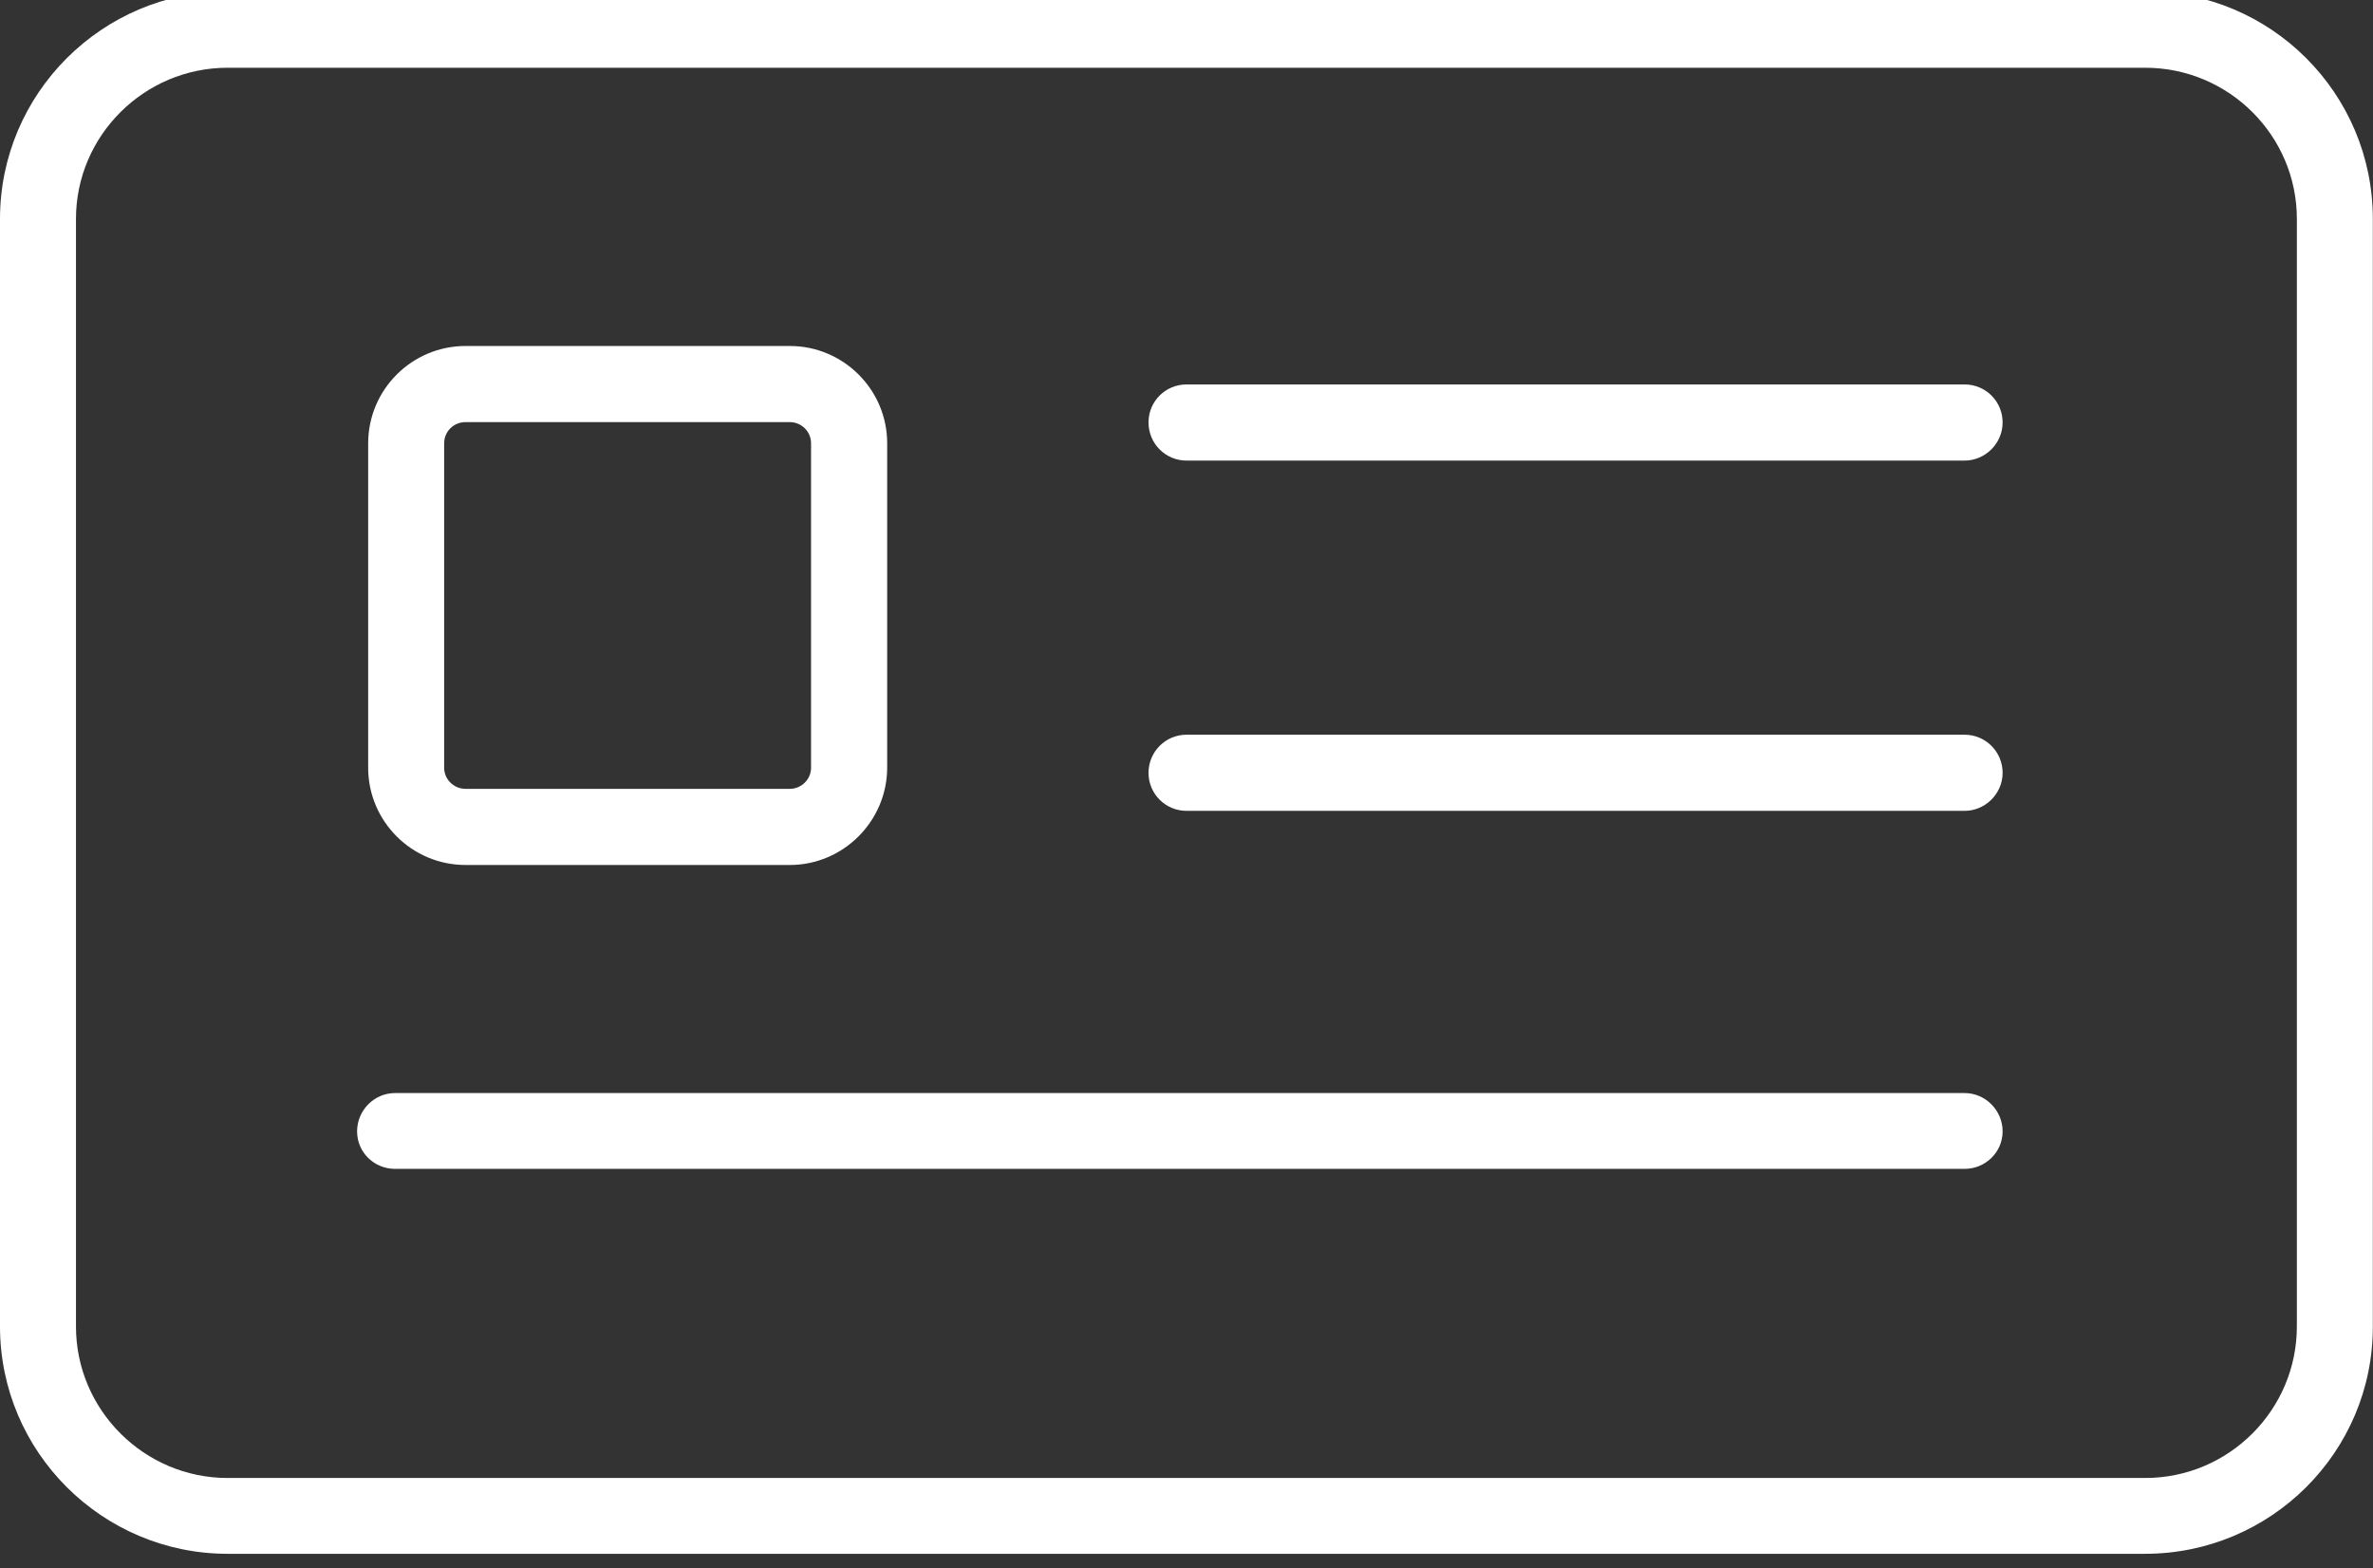 <?xml version="1.0" encoding="utf-8"?>
<!-- Generator: Adobe Illustrator 16.0.0, SVG Export Plug-In . SVG Version: 6.00 Build 0)  -->
<!DOCTYPE svg PUBLIC "-//W3C//DTD SVG 1.1//EN" "http://www.w3.org/Graphics/SVG/1.1/DTD/svg11.dtd">
<svg version="1.1" id="Layer_1" xmlns="http://www.w3.org/2000/svg" xmlns:xlink="http://www.w3.org/1999/xlink" x="0px" y="0px"
	 width="14.992px" height="9.908px" viewBox="0 0 14.992 9.908" enable-background="new 0 0 14.992 9.908" xml:space="preserve">
<rect x="0" y="0" width="14.992" height="9.908" fill="#333333" stroke="none"/>
<g>
	<g>
		<path fill="#FFFFFF" d="M13.552,9.817H1.438C0.646,9.817,0,9.173,0,8.381V1.383c0-0.792,0.646-1.437,1.438-1.437h12.115
			c0.795,0,1.438,0.645,1.438,1.437v6.998C14.992,9.173,14.347,9.817,13.552,9.817z M1.438,0.428c-0.527,0-0.958,0.429-0.958,0.955
			v6.998c0,0.527,0.431,0.957,0.958,0.957h12.115c0.528,0,0.958-0.43,0.958-0.957V1.383c0-0.526-0.43-0.955-0.958-0.955H1.438z"/>
	</g>
	<g>
		<path fill="#FFFFFF" d="M12.412,2.91H7.496c-0.133,0-0.24-0.108-0.24-0.241s0.107-0.24,0.24-0.24h4.916
			c0.133,0,0.24,0.107,0.24,0.24S12.542,2.91,12.412,2.91z"/>
	</g>
	<g>
		<path fill="#FFFFFF" d="M12.412,5.123H7.496c-0.133,0-0.24-0.108-0.24-0.24c0-0.133,0.107-0.241,0.24-0.241h4.916
			c0.133,0,0.24,0.108,0.24,0.241C12.652,5.015,12.542,5.123,12.412,5.123z"/>
	</g>
	<g>
		<path fill="#FFFFFF" d="M12.412,7.385H2.496c-0.132,0-0.24-0.104-0.24-0.237s0.108-0.242,0.24-0.242h9.916
			c0.131,0,0.24,0.109,0.24,0.242S12.542,7.385,12.412,7.385z"/>
	</g>
	<g>
		<path fill="#FFFFFF" d="M4.99,5.465H2.941c-0.339,0-0.615-0.276-0.615-0.614v-2.05c0-0.339,0.276-0.615,0.615-0.615H4.99
			c0.338,0,0.615,0.275,0.615,0.615v2.05C5.604,5.188,5.328,5.465,4.99,5.465z M2.941,2.667c-0.075,0-0.135,0.059-0.135,0.134v2.05
			c0,0.073,0.061,0.133,0.135,0.133H4.99c0.073,0,0.134-0.06,0.134-0.133v-2.05c0-0.075-0.061-0.134-0.134-0.134H2.941z"/>
	</g>
</g>
</svg>
